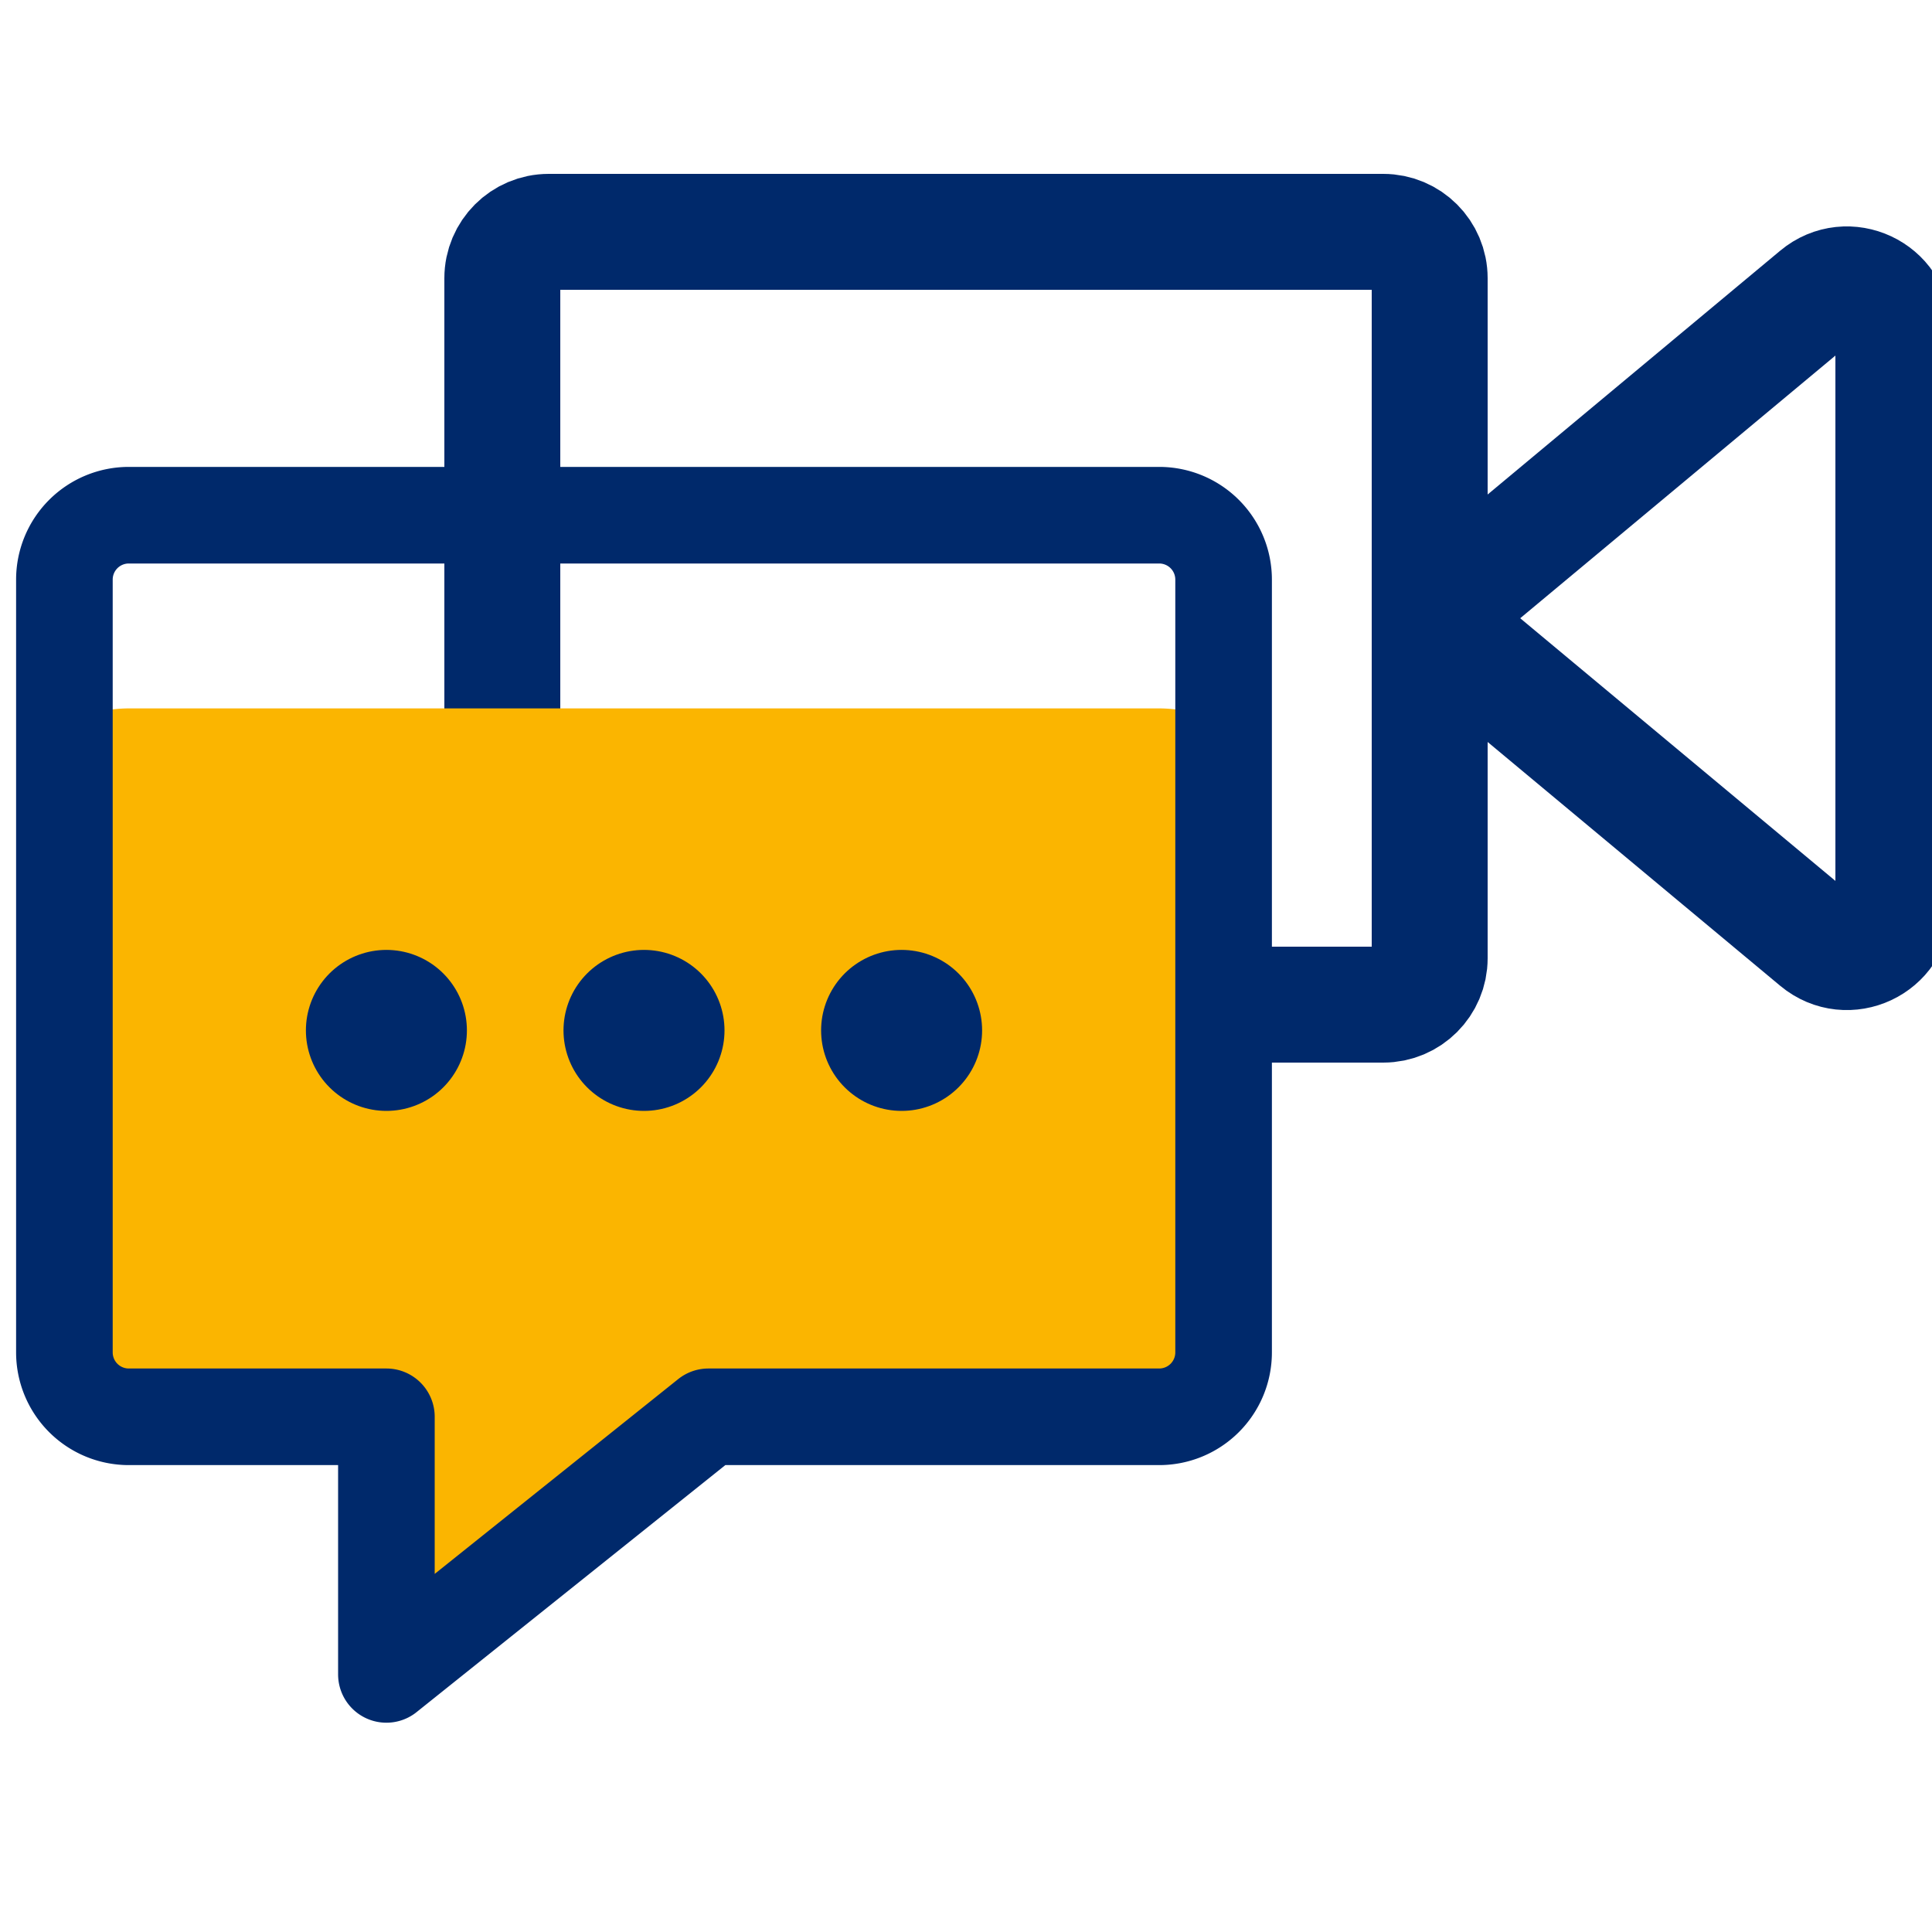 <svg width="32" height="32" stroke-width="1.5" viewBox="0 0 24 24" fill="none" xmlns="http://www.w3.org/2000/svg">
  <svg id="video-camera" width="24" height="24" stroke-width="1.5" viewBox="-1 4 20 25" fill="none" xmlns="http://www.w3.org/2000/svg">
    <path d="M15 12V16.4C15 16.731 14.731 17 14.4 17H3.6C3.269 17 3 16.731 3 16.4V7.6C3 7.269 3.269 7 3.6 7H14.4C14.731 7 15 7.269 15 7.6V12ZM15 12L20.016 7.82C20.407 7.494 21 7.772 21 8.281V15.719C21 16.228 20.407 16.506 20.016 16.18L15 12Z" stroke="rgb(0, 41, 107)" stroke-linecap="round" stroke-linejoin="round"/>
  </svg>
  <svg id="chat-alt5" class="icon multi-color" width="24" height="24" xmlns="http://www.w3.org/2000/svg" viewBox="2 0 30 20">
    <title style="stroke-width: 1.5;">chat alt 5</title>
    <path id="secondary-fill" d="M21,6.27V16a1,1,0,0,1-1,1H13L8,21V17H4a1,1,0,0,1-1-1V6.27A2,2,0,0,1,4,6H20A2,2,0,0,1,21,6.27Z" style="fill: rgb(251, 181, 0); stroke-width: 1.5;"></path><path id="primary-stroke" d="M21,4V16a1,1,0,0,1-1,1H13L8,21V17H4a1,1,0,0,1-1-1V4A1,1,0,0,1,4,3H20A1,1,0,0,1,21,4Z" style="fill: none; stroke: rgb(0, 41, 107); stroke-linecap: round; stroke-linejoin: round; stroke-width: 1.5;"></path><path id="primary-upstroke" d="M16,11h0Zm-4,0h0ZM8,11H8Z" style="fill: none; stroke: rgb(0, 41, 107); stroke-linecap: round; stroke-linejoin: round; stroke-width: 2.5;"></path>
  </svg>
</svg>